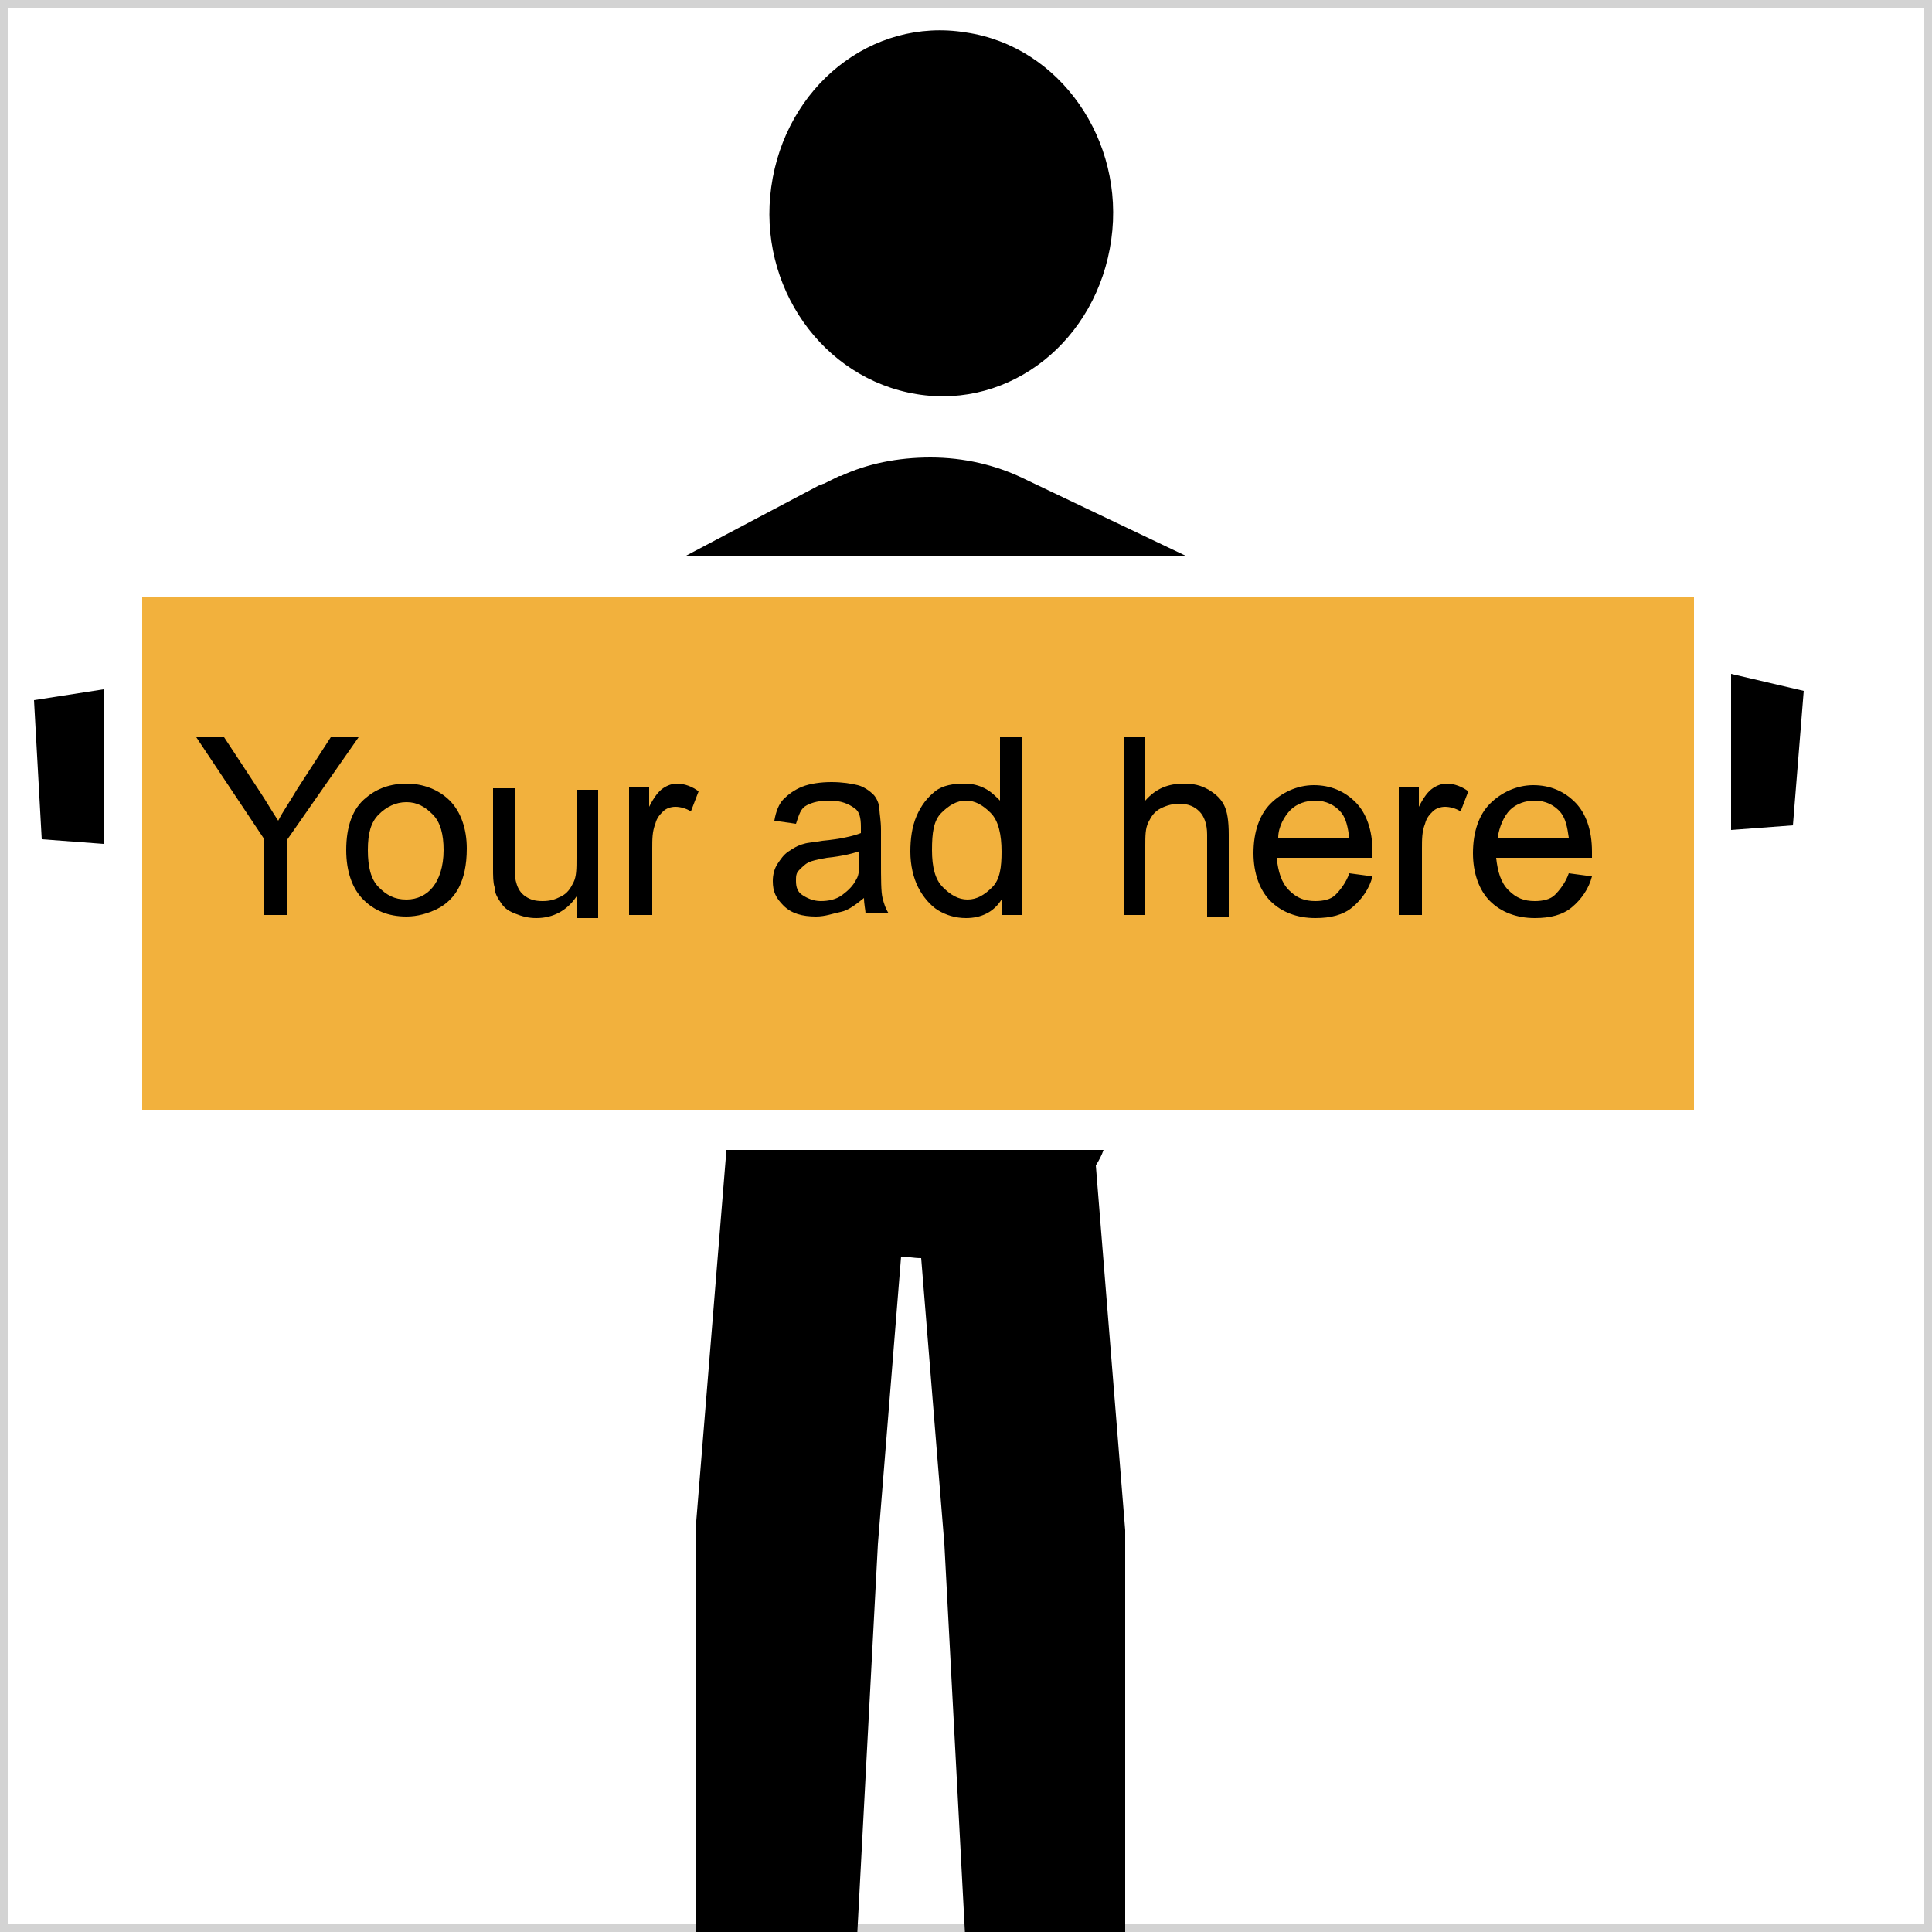 <?xml version="1.0" encoding="utf-8"?>
<!-- Generator: Adobe Illustrator 19.2.0, SVG Export Plug-In . SVG Version: 6.00 Build 0)  -->
<svg version="1.1" xmlns="http://www.w3.org/2000/svg" xmlns:xlink="http://www.w3.org/1999/xlink" x="0px" y="0px"
	 viewBox="0 0 125 125" enable-background="new 0 0 125 125" xml:space="preserve">
<g id="adtext">
	<rect fill="none" stroke="#D3D3D3" stroke-miterlimit="10" width="125" height="125"/>
</g>
<g id="Layer_1">
	<path d="M72.8,99l-1.9-23.6c0.2-0.3,0.4-0.7,0.5-1H47L45,99l0,0.4l0,32.3l10.1,0.3l1.7-32.1l1.5-18.6c0.4,0,0.8,0.1,1.3,0.1
		l1.5,18.5l1.7,32.1l10-0.3l0-32.3L72.8,99z"/>
	<polygon points="112,43.6 112,53.7 116,53.4 116.7,44.7 	"/>
	<polygon points="2.7,54.3 6.7,54.6 6.7,44.6 2.2,45.3 	"/>
	<path d="M66.1,30.9L66.1,30.9c-1.7-0.8-3.7-1.3-5.9-1.3c-2.1,0-4.1,0.4-5.8,1.2l-0.1,0l-1,0.5c-0.1,0-0.2,0.1-0.3,0.1L44.3,36h32.5
		L66.1,30.9z"/>
	<rect x="9.2" y="38.6" fill="#F2B13D" width="100.4" height="33.2"/>
	<path d="M59.3,25.5c6.1,1,11.7-3.5,12.6-10c0.9-6.4-3.3-12.5-9.4-13.4c-6.1-1-11.7,3.5-12.6,10C49,18.5,53.2,24.5,59.3,25.5z"/>
	<g>
		<path d="M17.1,59.2v-4.9l-4.4-6.6h1.8l2.3,3.5c0.4,0.6,0.8,1.3,1.2,1.9c0.3-0.6,0.8-1.3,1.2-2l2.2-3.4h1.8l-4.6,6.6v4.9H17.1z"/>
		<path d="M22.4,55c0-1.5,0.4-2.7,1.3-3.4c0.7-0.6,1.6-0.9,2.6-0.9c1.1,0,2.1,0.4,2.8,1.1s1.1,1.8,1.1,3.1c0,1.1-0.2,1.9-0.5,2.5
			s-0.8,1.1-1.4,1.4s-1.3,0.5-2,0.5c-1.2,0-2.1-0.4-2.8-1.1S22.4,56.4,22.4,55z M23.8,55c0,1.1,0.2,1.9,0.7,2.4s1,0.8,1.8,0.8
			c0.7,0,1.3-0.3,1.7-0.8s0.7-1.3,0.7-2.4c0-1-0.2-1.8-0.7-2.3s-1-0.8-1.7-0.8c-0.7,0-1.3,0.3-1.8,0.8S23.8,53.9,23.8,55z"/>
		<path d="M37.3,59.2v-1.2c-0.6,0.9-1.5,1.4-2.6,1.4c-0.5,0-0.9-0.1-1.4-0.3s-0.7-0.4-0.9-0.7s-0.4-0.6-0.4-1
			c-0.1-0.3-0.1-0.7-0.1-1.3v-5.1h1.4v4.6c0,0.7,0,1.2,0.1,1.5c0.1,0.4,0.3,0.7,0.6,0.9s0.6,0.3,1.1,0.3s0.8-0.1,1.2-0.3
			s0.6-0.5,0.8-0.9s0.2-0.9,0.2-1.6v-4.4h1.4v8.3H37.3z"/>
		<path d="M40.7,59.2v-8.3H42v1.3c0.3-0.6,0.6-1,0.9-1.2s0.6-0.3,0.9-0.3c0.5,0,1,0.2,1.4,0.5l-0.5,1.3c-0.3-0.2-0.7-0.3-1-0.3
			c-0.3,0-0.6,0.1-0.8,0.3s-0.4,0.4-0.5,0.8c-0.2,0.5-0.2,1-0.2,1.6v4.3H40.7z"/>
		<path d="M55.9,58.1c-0.5,0.4-1,0.8-1.5,0.9s-1,0.3-1.6,0.3c-0.9,0-1.6-0.2-2.1-0.7S50,57.7,50,57c0-0.4,0.1-0.8,0.3-1.1
			s0.4-0.6,0.7-0.8s0.6-0.4,1-0.5c0.3-0.1,0.7-0.1,1.2-0.2c1.1-0.1,2-0.3,2.5-0.5c0-0.2,0-0.3,0-0.4c0-0.6-0.1-1-0.4-1.2
			c-0.4-0.3-0.9-0.5-1.6-0.5c-0.7,0-1.1,0.1-1.5,0.3s-0.5,0.6-0.7,1.2l-1.4-0.2c0.1-0.6,0.3-1.1,0.6-1.4s0.7-0.6,1.2-0.8
			s1.2-0.3,1.9-0.3c0.7,0,1.3,0.1,1.7,0.2s0.8,0.4,1,0.6s0.4,0.6,0.4,1c0,0.2,0.1,0.7,0.1,1.3v1.9c0,1.3,0,2.1,0.1,2.5
			s0.2,0.7,0.4,1h-1.5C56,58.9,55.9,58.5,55.9,58.1z M55.8,55c-0.5,0.2-1.3,0.4-2.3,0.5c-0.6,0.1-1,0.2-1.2,0.3s-0.4,0.3-0.6,0.5
			s-0.2,0.4-0.2,0.7c0,0.4,0.1,0.7,0.4,0.9s0.7,0.4,1.2,0.4c0.5,0,1-0.1,1.4-0.4s0.7-0.6,0.9-1c0.2-0.3,0.2-0.8,0.2-1.4V55z"/>
		<path d="M64.8,59.2v-1c-0.5,0.8-1.3,1.2-2.3,1.2c-0.7,0-1.3-0.2-1.8-0.5s-1-0.9-1.3-1.5s-0.5-1.4-0.5-2.3c0-0.8,0.1-1.6,0.4-2.3
			s0.7-1.2,1.2-1.6s1.2-0.5,1.9-0.5c0.5,0,0.9,0.1,1.3,0.3s0.7,0.5,1,0.8v-4.1h1.4v11.5H64.8z M60.3,55c0,1.1,0.2,1.9,0.7,2.4
			s1,0.8,1.6,0.8c0.6,0,1.1-0.3,1.6-0.8s0.6-1.3,0.6-2.3c0-1.1-0.2-2-0.7-2.5s-1-0.8-1.6-0.8c-0.6,0-1.1,0.3-1.6,0.8
			S60.3,53.9,60.3,55z"/>
		<path d="M72.7,59.2V47.7h1.4v4.1c0.7-0.8,1.5-1.1,2.5-1.1c0.6,0,1.1,0.1,1.6,0.4s0.8,0.6,1,1s0.3,1,0.3,1.9v5.3h-1.4v-5.3
			c0-0.7-0.2-1.2-0.5-1.5s-0.7-0.5-1.3-0.5c-0.4,0-0.8,0.1-1.2,0.3s-0.6,0.5-0.8,0.9s-0.2,0.9-0.2,1.5v4.5H72.7z"/>
		<path d="M87.3,56.5l1.5,0.2c-0.2,0.8-0.7,1.5-1.3,2s-1.4,0.7-2.4,0.7c-1.2,0-2.2-0.4-2.9-1.1s-1.1-1.8-1.1-3.1
			c0-1.4,0.4-2.5,1.1-3.2s1.7-1.2,2.8-1.2c1.1,0,2,0.4,2.7,1.1s1.1,1.8,1.1,3.2c0,0.1,0,0.2,0,0.4h-6.2c0.1,0.9,0.3,1.6,0.8,2.1
			s1,0.7,1.7,0.7c0.5,0,1-0.1,1.3-0.4S87.1,57.1,87.3,56.5z M82.7,54.2h4.6c-0.1-0.7-0.2-1.2-0.5-1.6c-0.4-0.5-1-0.8-1.7-0.8
			c-0.6,0-1.2,0.2-1.6,0.6S82.7,53.5,82.7,54.2z"/>
		<path d="M90.5,59.2v-8.3h1.3v1.3c0.3-0.6,0.6-1,0.9-1.2s0.6-0.3,0.9-0.3c0.5,0,1,0.2,1.4,0.5l-0.5,1.3c-0.3-0.2-0.7-0.3-1-0.3
			c-0.3,0-0.6,0.1-0.8,0.3s-0.4,0.4-0.5,0.8c-0.2,0.5-0.2,1-0.2,1.6v4.3H90.5z"/>
		<path d="M101.5,56.5l1.5,0.2c-0.2,0.8-0.7,1.5-1.3,2s-1.4,0.7-2.4,0.7c-1.2,0-2.2-0.4-2.9-1.1s-1.1-1.8-1.1-3.1
			c0-1.4,0.4-2.5,1.1-3.2s1.7-1.2,2.8-1.2c1.1,0,2,0.4,2.7,1.1s1.1,1.8,1.1,3.2c0,0.1,0,0.2,0,0.4h-6.2c0.1,0.9,0.3,1.6,0.8,2.1
			s1,0.7,1.7,0.7c0.5,0,1-0.1,1.3-0.4S101.3,57.1,101.5,56.5z M96.9,54.2h4.6c-0.1-0.7-0.2-1.2-0.5-1.6c-0.4-0.5-1-0.8-1.7-0.8
			c-0.6,0-1.2,0.2-1.6,0.6S97,53.5,96.9,54.2z"/>
	</g>
</g>
</svg>

